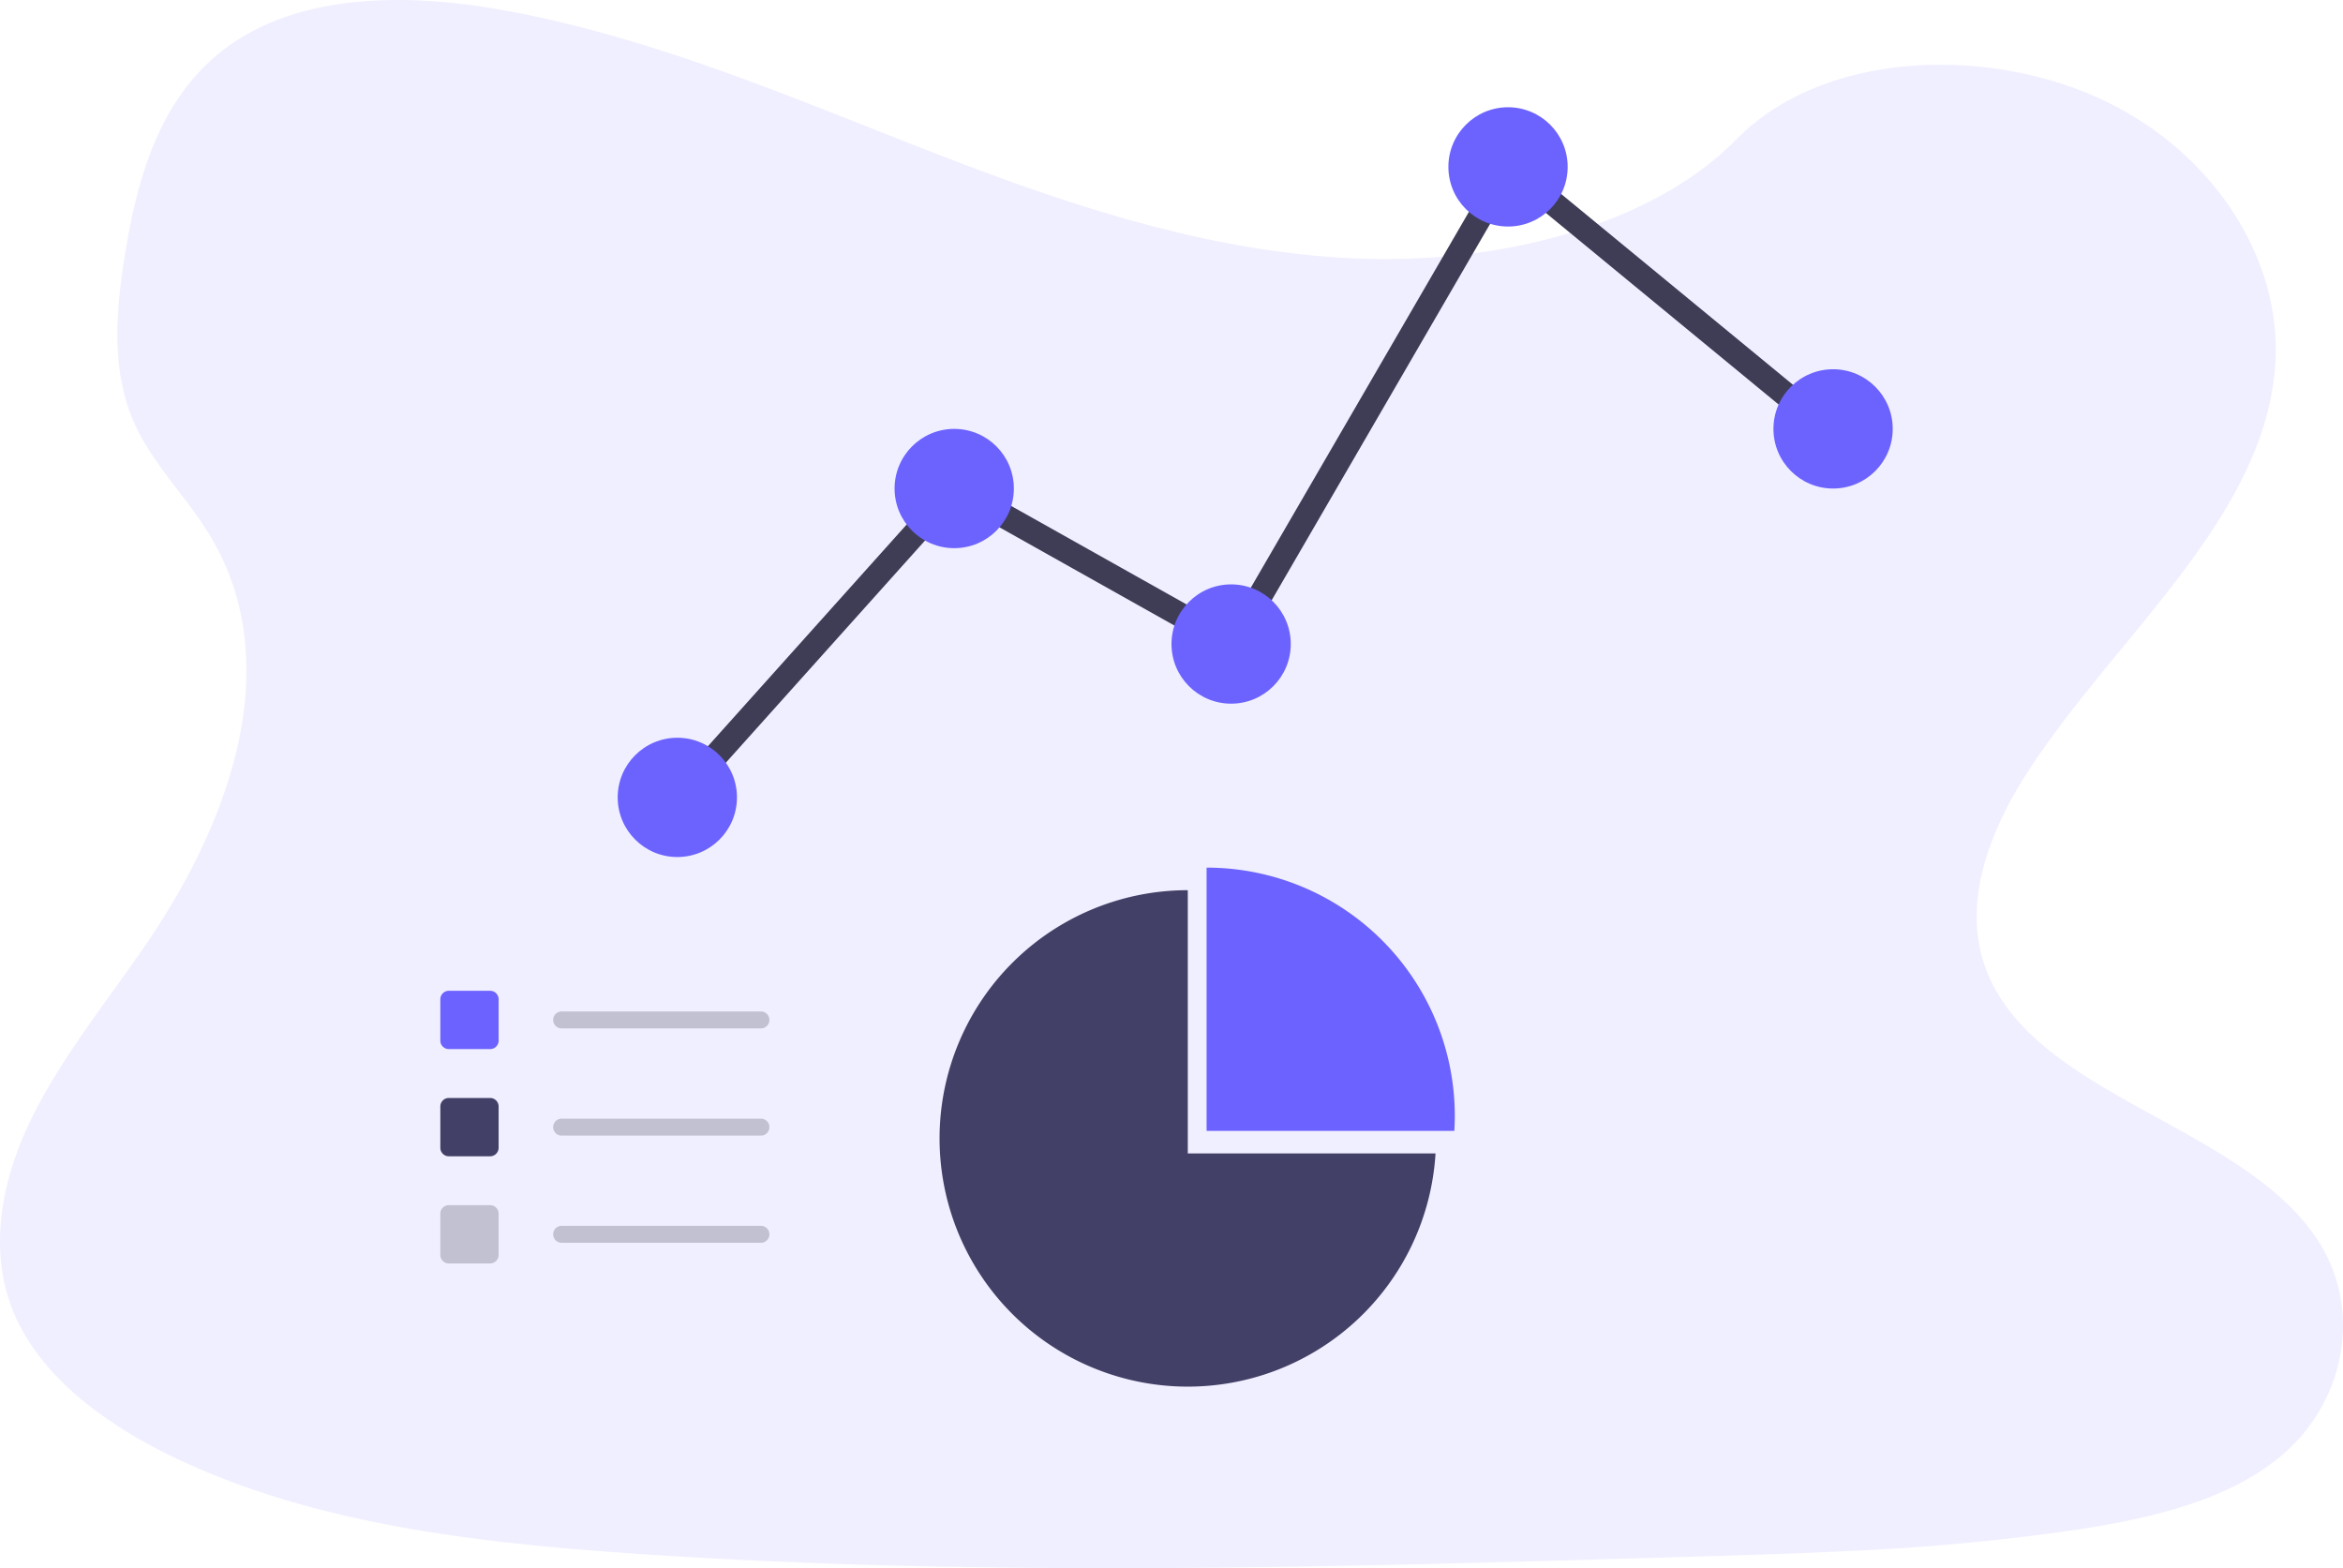 <svg xmlns="http://www.w3.org/2000/svg" width="673.366" height="450.662" viewBox="0 0 673.366 450.662">
  <g id="Group_6" data-name="Group 6" transform="translate(-253 -238.906)">
    <g id="Group_1" data-name="Group 1" transform="translate(469 613)">
      <path id="Path_2" data-name="Path 2" d="M309.6,413.119H297.716a2.435,2.435,0,0,1-2.432-2.432V398.8a2.435,2.435,0,0,1,2.432-2.432H309.6a2.434,2.434,0,0,1,2.432,2.432v11.889A2.435,2.435,0,0,1,309.6,413.119Z" transform="translate(-384.732 -485.723)" fill="#6c63ff"/>
      <path id="Path_3" data-name="Path 3" d="M309.6,470.119H297.716a2.435,2.435,0,0,1-2.432-2.432V455.8a2.435,2.435,0,0,1,2.432-2.432H309.6a2.435,2.435,0,0,1,2.432,2.432v11.889A2.435,2.435,0,0,1,309.6,470.119Z" transform="translate(-384.732 -511.92)" fill="#3f3d56"/>
      <path id="Path_4" data-name="Path 4" d="M309.6,527.119H297.716a2.435,2.435,0,0,1-2.432-2.432V512.8a2.435,2.435,0,0,1,2.432-2.432H309.6a2.435,2.435,0,0,1,2.432,2.432v11.889A2.434,2.434,0,0,1,309.6,527.119Z" transform="translate(-384.732 -538.117)" fill="#ccc"/>
      <path id="Path_5" data-name="Path 5" d="M415,412.23H357.716a2.432,2.432,0,0,1,0-4.864H415a2.432,2.432,0,0,1,0,4.864Z" transform="translate(-412.308 -490.779)" fill="#ccc"/>
      <path id="Path_6" data-name="Path 6" d="M415,469.23H357.716a2.432,2.432,0,1,1,0-4.864H415a2.432,2.432,0,0,1,0,4.864Z" transform="translate(-412.308 -516.975)" fill="#ccc"/>
      <path id="Path_7" data-name="Path 7" d="M415,526.23H357.716a2.432,2.432,0,0,1,0-4.864H415a2.432,2.432,0,0,1,0,4.864Z" transform="translate(-412.308 -543.172)" fill="#ccc"/>
      <path id="Path_15" data-name="Path 15" d="M773.984,406.523c.086-1.431.134-2.871.134-4.323a71.334,71.334,0,0,0-71.334-71.334v75.657Z" transform="translate(-572.016 -455.62)" fill="#6c63ff"/>
      <path id="Path_16" data-name="Path 16" d="M632.115,418.523V342.866a71.334,71.334,0,1,0,71.2,75.657Z" transform="translate(-506.751 -461.135)" fill="#3f3d56"/>
    </g>
    <g id="Group_5" data-name="Group 5" transform="translate(252.997 232.001)">
      <path id="Path_17" data-name="Path 17" d="M698.546,487.455c-14.906,12.365-36.117,17.483-56.63,20.715l-3.453.526a648.274,648.274,0,0,1-64.826,5.932c-11.631.563-23.262.961-34.892,1.316l-9.115.269q-17.752.526-35.572,1.035-17.446.5-34.892.93-22.343.545-44.687.906-17.446.275-34.892.38-22.35.129-44.687-.086-17.458-.178-34.892-.612-22.356-.575-44.687-1.683-15.157-.741-30.3-1.781l-4.6-.324c-43.322-3.122-87.421-8.723-125.331-26.426l-1.022-.484c-.508-.239-1.016-.478-1.524-.728a137.184,137.184,0,0,1-19.932-11.686C61.41,467.659,52.155,457.9,47.263,446.325c-7.664-18.156-3.612-38.565,5.142-56.318s21.9-33.778,33.264-50.5c3.33-4.9,6.489-9.978,9.427-15.187,18.364-32.67,27.473-70.477,8.221-101.959A139.923,139.923,0,0,0,95.1,210.734c-4.7-6.121-9.47-12.243-12.7-19.019-7.523-15.769-5.907-33.5-3.165-50.349,3.673-22.4,10.407-46.523,31.452-60.517,21.835-14.532,52.828-13.8,79.928-8.57C232.751,80.352,271.64,97.254,310.9,112.5s80.381,29.181,123.544,30.681a197.166,197.166,0,0,0,27.779-1.01h0a176.181,176.181,0,0,0,36.19-7.621c16.987-5.6,32.444-14.012,43.9-25.71,24.578-25.006,70.764-26.9,104.065-11.8,31.777,14.41,52.326,44.907,50.808,75.368-1.726,33.907-27.118,61.784-50.386,90.378-2.822,3.465-5.607,6.942-8.319,10.443q-2.271,2.932-4.456,5.877h0c-2.553,3.465-5.02,6.948-7.346,10.474-11.888,18.077-20.293,39.79-12.108,59.3,4.591,10.927,13.351,19.264,23.911,26.543,23.66,16.3,56.318,27.271,71.009,50.092C722.151,445.187,717.462,471.735,698.546,487.455Z" transform="translate(-43.21 -61.946)" fill="#6c63ff" opacity="0.1"/>
      <path id="Path_37" data-name="Path 37" d="M318.5,270.606l79.579-88.761,79.579,44.687L557.238,89.41l79.579,65.5" transform="translate(-123.53 -34.544)" fill="none" stroke="#3f3d56" stroke-linecap="round" stroke-miterlimit="10" stroke-width="7"/>
      <circle id="Ellipse_19" data-name="Ellipse 19" cx="17.14" cy="17.14" r="17.14" transform="translate(177.524 218.921)" fill="#6c63ff"/>
      <circle id="Ellipse_20" data-name="Ellipse 20" cx="17.14" cy="17.14" r="17.14" transform="translate(257.103 130.16)" fill="#6c63ff"/>
      <circle id="Ellipse_21" data-name="Ellipse 21" cx="17.14" cy="17.14" r="17.14" transform="translate(336.683 174.847)" fill="#6c63ff"/>
      <circle id="Ellipse_22" data-name="Ellipse 22" cx="17.14" cy="17.14" r="17.14" transform="translate(416.262 37.726)" fill="#6c63ff"/>
      <circle id="Ellipse_26" data-name="Ellipse 26" cx="17.14" cy="17.14" r="17.14" transform="translate(509.683 113.02)" fill="#6c63ff"/>
    </g>
  </g>
</svg>
